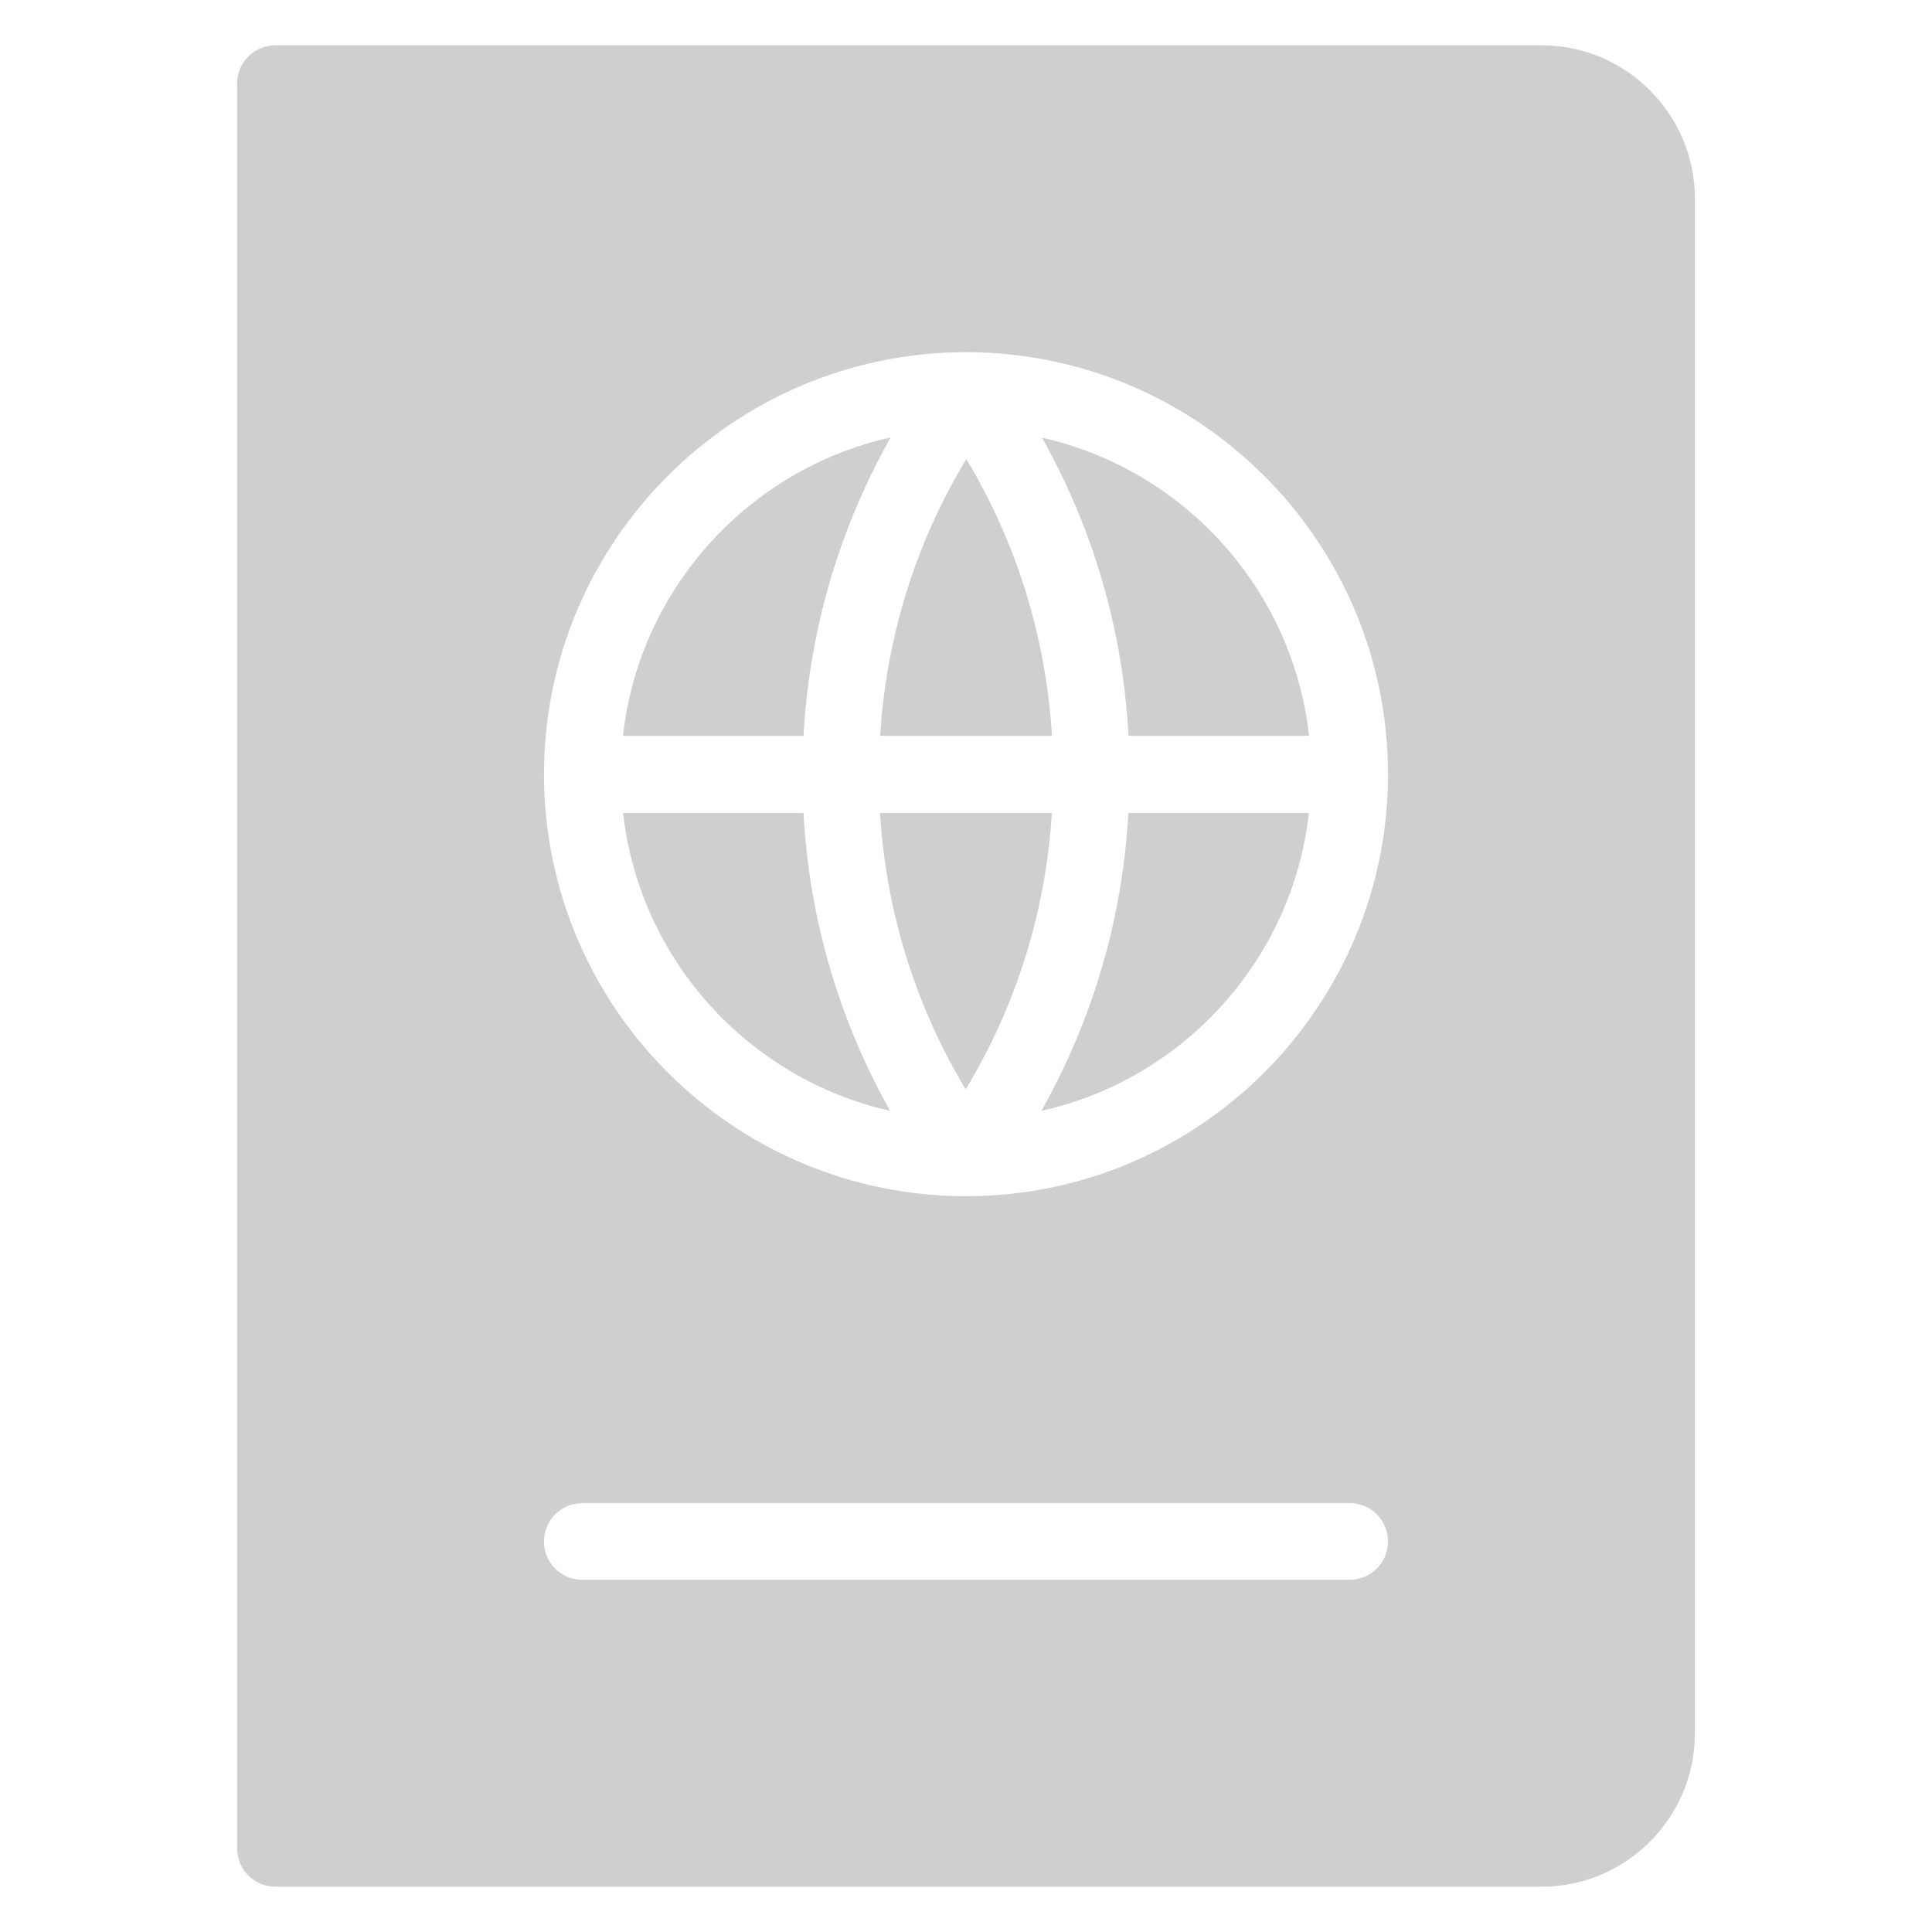 <?xml version="1.0" encoding="utf-8"?>
<!-- Generated by IcoMoon.io -->
<!DOCTYPE svg PUBLIC "-//W3C//DTD SVG 1.1//EN" "http://www.w3.org/Graphics/SVG/1.1/DTD/svg11.dtd">
<svg version="1.1" xmlns="http://www.w3.org/2000/svg" xmlns:xlink="http://www.w3.org/1999/xlink" width="1024" height="1024" viewBox="0 0 1024 1024">
<g id="icomoon-ignore">
</g>
<path fill="#cfcfcf" d="M330.25 430.899c8.749 77.819 66.468 140.92 141.541 157.866-27.228-48.408-42.871-101.953-45.922-157.866h-95.618zM472.065 231.853c-75.289 16.83-133.184 80.090-141.872 158.142h95.677c3.109-56.016 18.87-109.673 46.198-158.142zM552.27 231.968c27.228 48.396 42.871 102.053 45.864 158.024h95.677c-8.691-77.934-66.425-141.078-141.541-158.024zM557.576 389.992c-3.209-52.185-18.636-102.111-45.403-146.675-26.951 44.562-42.424 94.491-45.691 146.675h91.093zM817.001 24h-670.989c-11.25 0-20.344 9.095-20.344 20.331v935.341c0 11.235 9.095 20.331 20.344 20.331h670.989c44.838 0 81.334-36.481 81.334-81.334v-813.333c0-44.853-36.496-81.334-81.334-81.334zM715.325 837.334h-406.65c-11.25 0-20.344-9.095-20.344-20.331 0-11.251 9.095-20.331 20.344-20.331h406.65c11.25 0 20.344 9.080 20.344 20.331 0 11.235-9.095 20.331-20.344 20.331zM512.001 634.008c-123.351 0-223.667-100.317-223.667-223.669s100.316-223.669 223.667-223.669c123.351 0 223.667 100.317 223.667 223.669s-100.316 223.669-223.667 223.669zM551.936 588.808c75.232-16.83 133.069-79.974 141.815-157.909h-95.677c-3.109 55.913-18.87 109.515-46.14 157.909zM466.425 430.899c3.209 52.067 18.636 101.938 45.403 146.458 26.894-44.462 42.424-94.333 45.691-146.458h-91.093z"></path>
</svg>
